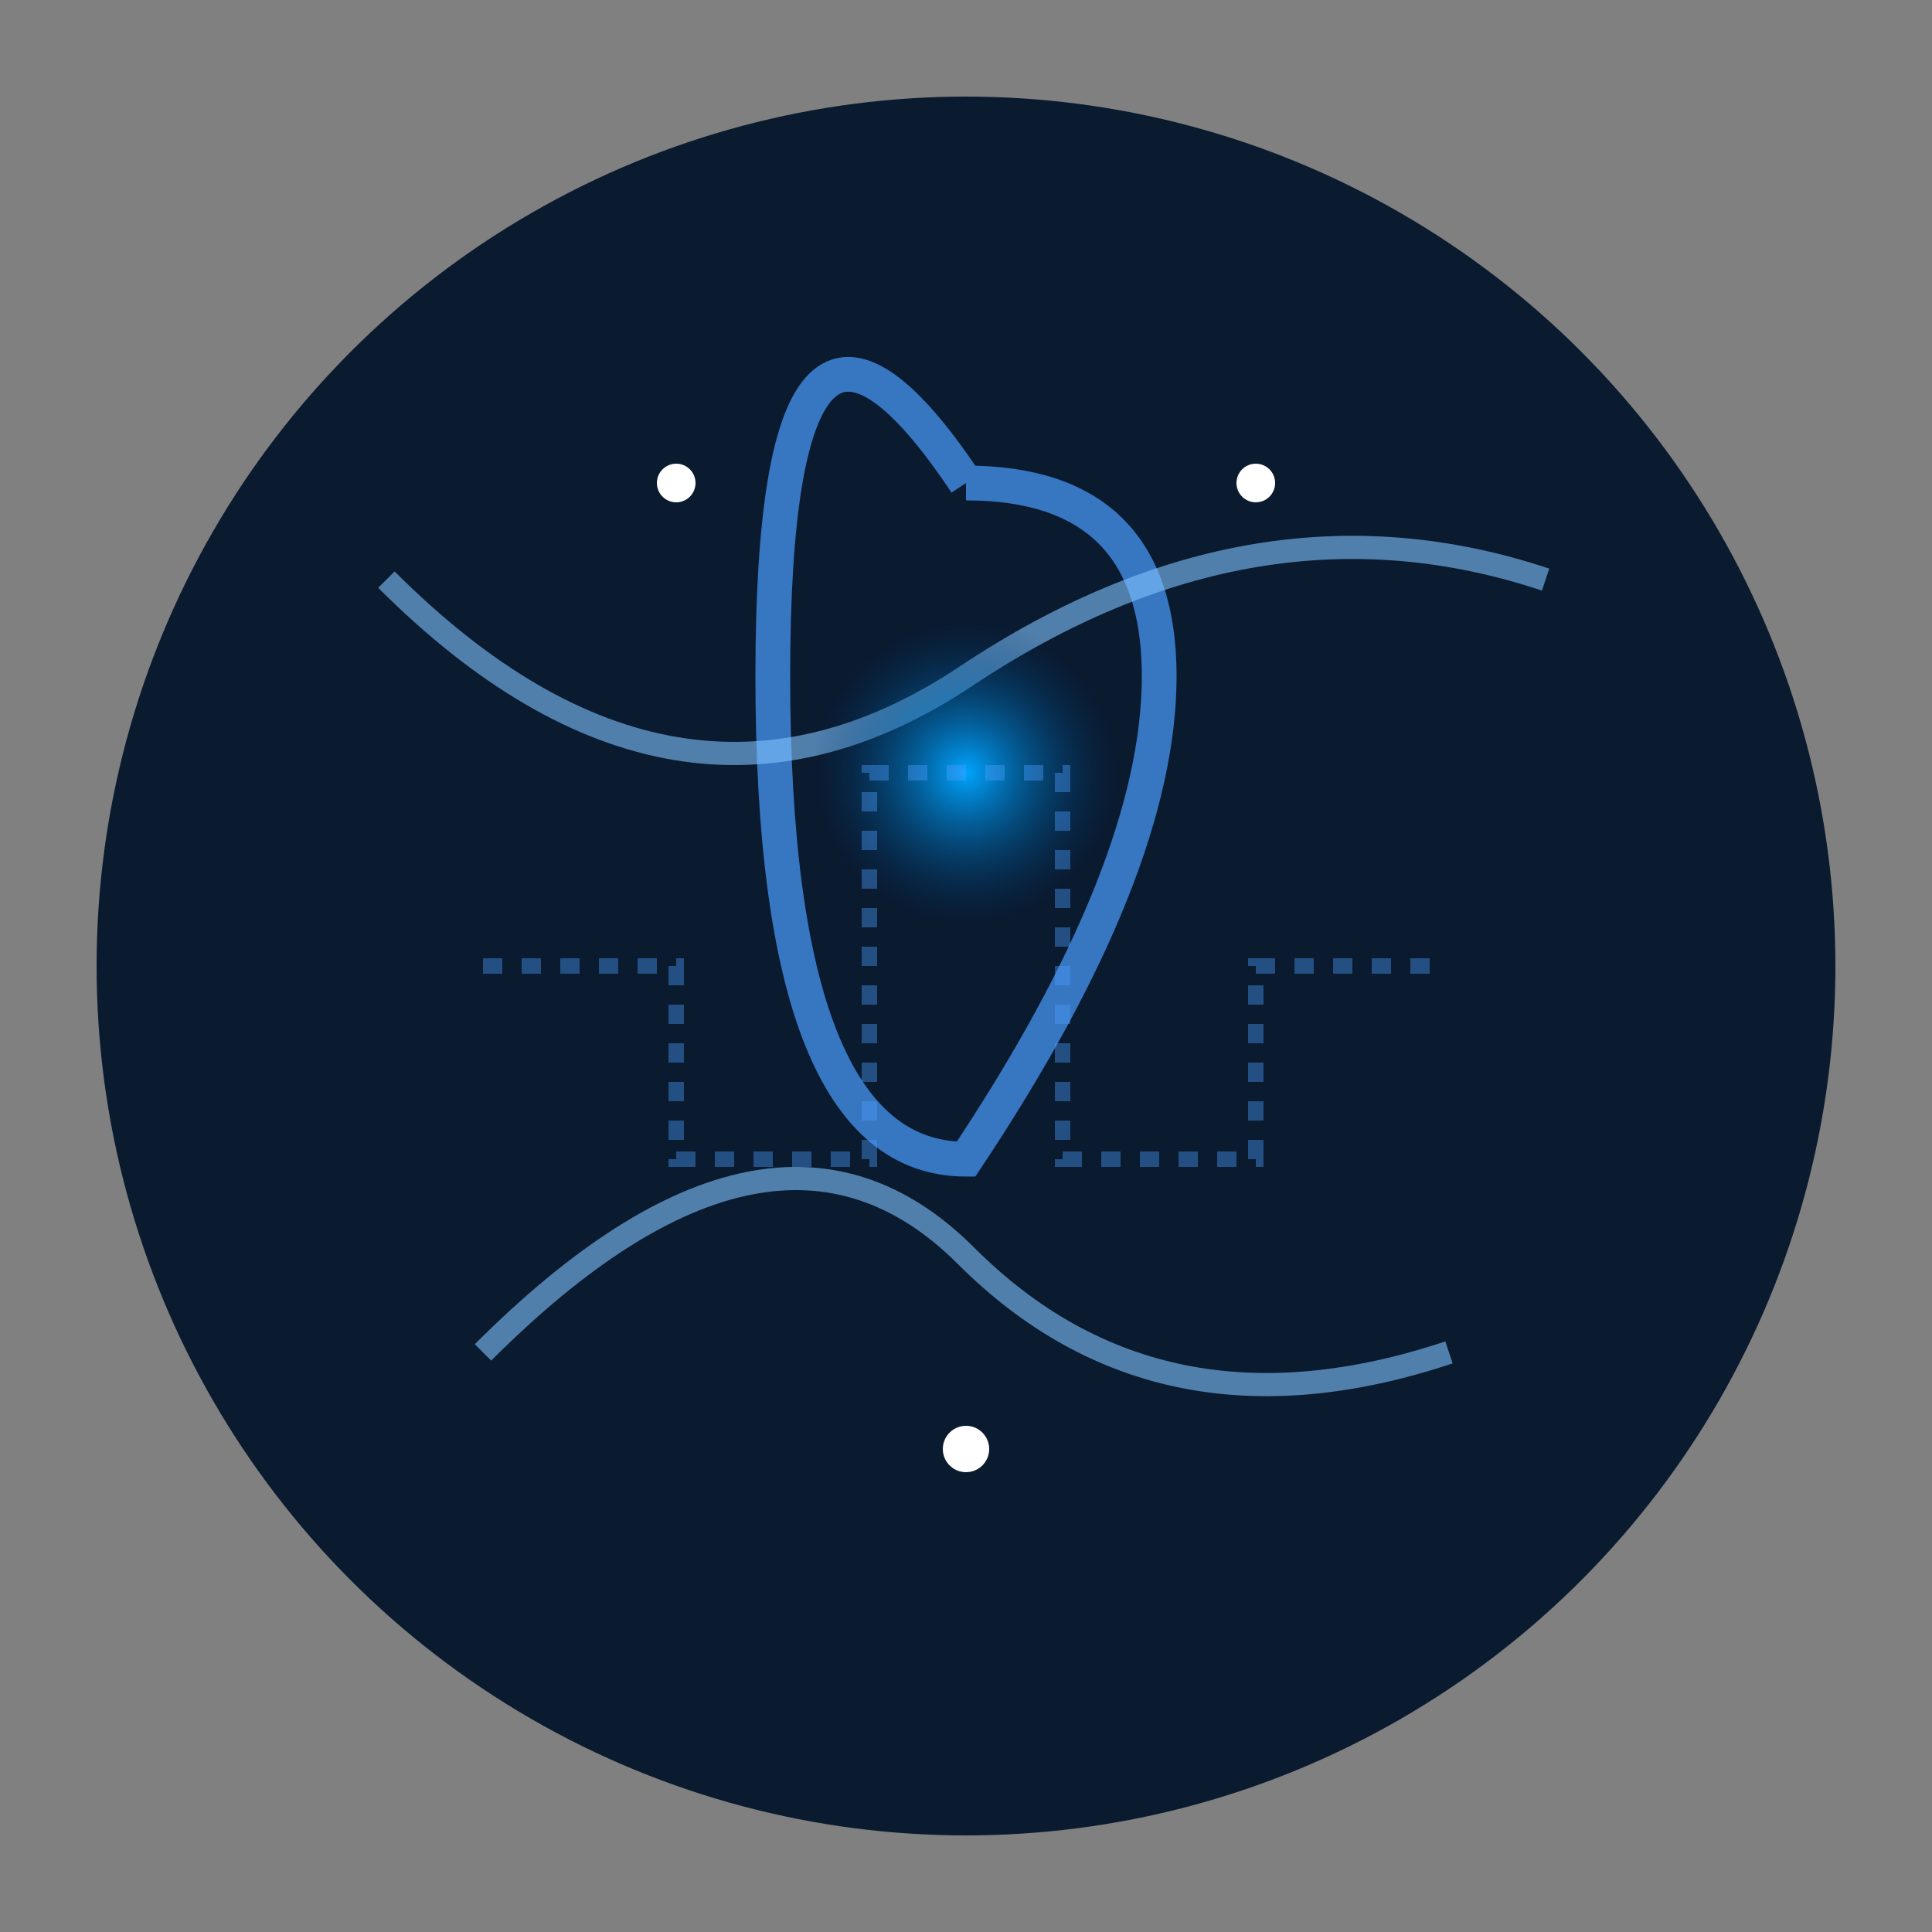 <?xml version="1.0" encoding="UTF-8"?>
<svg xmlns="http://www.w3.org/2000/svg" viewBox="0 0 100 100">
  <rect x="0" y="0" width="100" height="100" fill="#808080" stroke="none"/>
  <!-- Background -->
  <circle cx="50" cy="50" r="45" fill="#0a1a2f" />
  
  <!-- Human silhouette (abstract, stylized) -->
  <path d="M50,25 Q60,25 60,35 T50,60 Q40,60 40,35 T50,25" 
        fill="none" stroke="#4a9dff" stroke-width="1.8" opacity="0.7">
    <animate attributeName="d" 
             dur="10s" 
             repeatCount="indefinite" 
             values="
             M50,25 Q60,25 60,35 T50,60 Q40,60 40,35 T50,25;
             M50,28 Q58,28 58,38 T50,58 Q42,58 42,38 T50,28;
             M50,25 Q60,25 60,35 T50,60 Q40,60 40,35 T50,25"
             />
  </path>
  
  <!-- Illusory seeking patterns -->
  <g>
    <path d="M20,30 Q35,45 50,35 T80,30" 
          fill="none" stroke="#81c3ff" stroke-width="1.2" opacity="0.6">
      <animate attributeName="d" 
               dur="7s" 
               repeatCount="indefinite" 
               values="
               M20,30 Q35,45 50,35 T80,30;
               M20,35 Q35,50 50,40 T80,35;
               M20,30 Q35,45 50,35 T80,30"
               />
    </path>
    <path d="M25,70 Q40,55 50,65 T75,70" 
          fill="none" stroke="#81c3ff" stroke-width="1.2" opacity="0.6">
      <animate attributeName="d" 
               dur="8s" 
               repeatCount="indefinite" 
               values="
               M25,70 Q40,55 50,65 T75,70;
               M25,65 Q40,50 50,60 T75,65;
               M25,70 Q40,55 50,65 T75,70"
               />
    </path>
  </g>
  
  <!-- Seeker's gaze -->
  <circle cx="50" cy="40" r="8" fill="url(#gazeGradient)">
    <animate attributeName="r" 
             dur="6s" 
             repeatCount="indefinite" 
             values="8;9;8" />
  </circle>
  
  <!-- Illusory particles -->
  <g>
    <circle cx="35" cy="25" r="1" fill="#ffffff">
      <animate attributeName="opacity" 
               dur="4s" 
               repeatCount="indefinite" 
               values="0.1;0.5;0.1" />
    </circle>
    <circle cx="65" cy="25" r="1" fill="#ffffff">
      <animate attributeName="opacity" 
               dur="3.5s" 
               repeatCount="indefinite" 
               values="0.1;0.5;0.1" />
    </circle>
    <circle cx="50" cy="75" r="1.2" fill="#ffffff">
      <animate attributeName="opacity" 
               dur="5s" 
               repeatCount="indefinite" 
               values="0.1;0.6;0.1" />
    </circle>
  </g>
  
  <!-- Maze-like pattern (seeking through illusions) -->
  <path d="M25,50 L35,50 L35,60 L45,60 L45,40 L55,40 L55,60 L65,60 L65,50 L75,50" 
        fill="none" stroke="#4a9dff" stroke-width="0.8" opacity="0.4" stroke-dasharray="1,1">
    <animate attributeName="opacity" 
             dur="8s" 
             repeatCount="indefinite" 
             values="0.2;0.5;0.2" />
  </path>
  
  <!-- Gradients -->
  <defs>
    <radialGradient id="gazeGradient" cx="50%" cy="50%" r="50%" fx="50%" fy="50%">
      <stop offset="0%" style="stop-color:#00a5ff;stop-opacity:1" />
      <stop offset="100%" style="stop-color:#003366;stop-opacity:0" />
    </radialGradient>
  </defs>
</svg> 